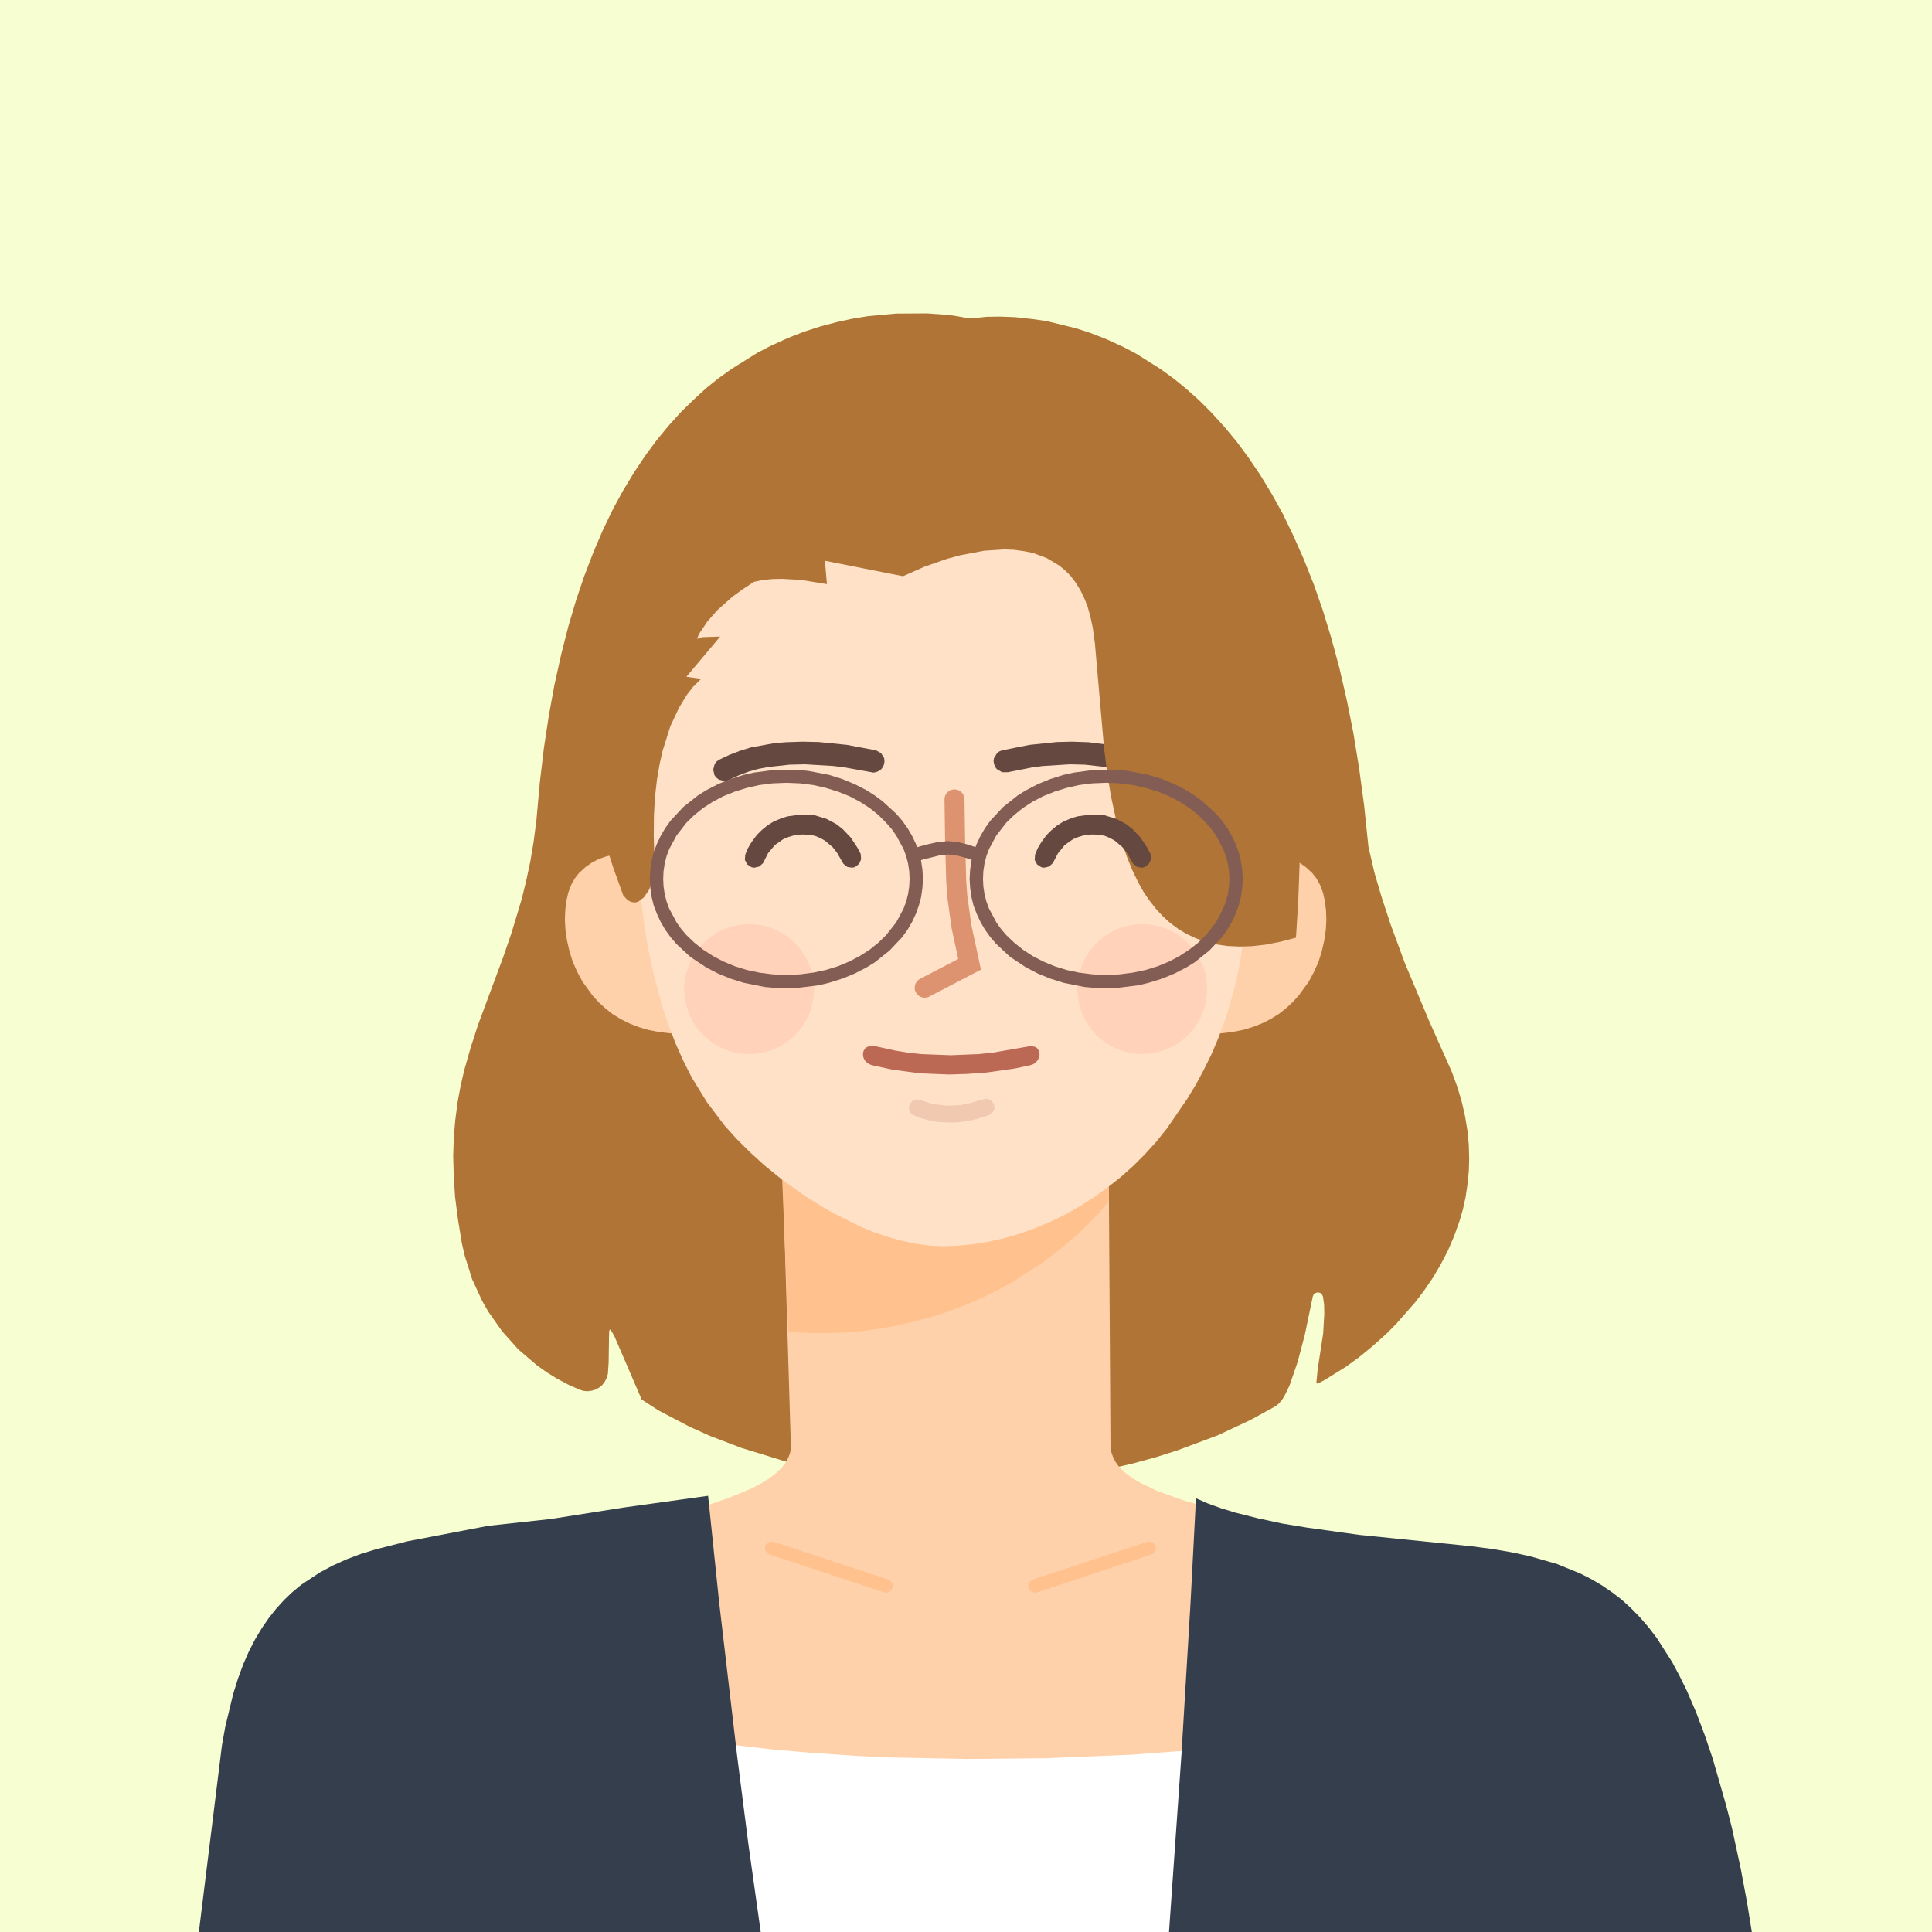 <?xml version="1.0" standalone="no"?><!DOCTYPE svg PUBLIC "-//W3C//DTD SVG 1.1//EN" "http://www.w3.org/Graphics/SVG/1.1/DTD/svg11.dtd"><svg height="1024" node-id="1" sillyvg="true" template-height="1024" template-width="1024" version="1.1" viewBox="0 0 1024 1024" width="1024" xmlns="http://www.w3.org/2000/svg" xmlns:xlink="http://www.w3.org/1999/xlink"><defs node-id="28"></defs><path d="M 0.00 0.00 L 1024.00 0.00 L 1024.00 1024.00 L 0.00 1024.00 Z" fill="#f7ffd2" fill-rule="nonzero" node-id="30" stroke="none" target-height="1024" target-width="1024" target-x="0" target-y="0"></path><path d="M 492.10 785.70 L 505.70 786.20 L 518.60 786.30 L 530.90 785.90 L 554.60 784.00 L 576.70 780.80 L 586.80 778.80 L 600.40 775.70 L 612.80 772.30 L 624.10 768.70 L 645.30 760.80 L 662.80 752.60 L 676.30 745.20 L 677.80 743.90 L 679.50 742.00 L 681.20 739.10 L 683.50 734.30 L 687.80 721.80 L 691.60 707.40 L 695.80 687.20 L 696.30 686.00 L 697.30 685.30 L 698.40 685.00 L 699.60 685.20 L 700.60 685.90 L 701.20 687.20 L 701.80 691.50 L 701.90 696.40 L 701.30 706.80 L 698.40 725.70 L 697.70 732.90 L 698.30 733.40 L 702.00 731.50 L 713.40 724.40 L 720.40 719.30 L 727.50 713.50 L 735.30 706.50 L 740.20 701.50 L 750.20 690.10 L 754.90 683.90 L 759.40 677.30 L 763.60 670.20 L 767.40 662.90 L 770.70 655.20 L 773.60 647.10 L 775.40 640.90 L 776.80 634.50 L 777.80 627.80 L 778.50 620.80 L 778.70 614.00 L 778.50 606.80 L 777.80 599.40 L 776.50 591.60 L 774.80 584.10 L 772.50 576.30 L 769.50 568.10 L 757.20 540.50 L 744.50 510.20 L 737.10 490.10 L 732.30 475.50 L 728.50 462.60 L 725.30 448.80 L 723.00 426.70 L 720.30 406.80 L 717.30 388.40 L 713.90 371.40 L 709.90 354.00 L 705.60 338.10 L 701.10 323.40 L 696.40 309.90 L 691.00 296.30 L 685.50 283.90 L 680.00 272.50 L 674.30 262.20 L 668.00 251.80 L 661.70 242.50 L 655.40 234.00 L 649.10 226.40 L 642.30 218.90 L 635.60 212.20 L 628.90 206.20 L 622.40 200.90 L 615.40 195.80 L 602.10 187.40 L 595.60 184.00 L 586.70 179.90 L 578.30 176.60 L 570.30 174.00 L 554.80 170.20 L 548.00 169.20 L 538.10 168.10 L 530.20 167.80 L 523.00 167.90 L 514.10 168.80 L 505.60 167.30 L 498.70 166.60 L 491.10 166.10 L 474.90 166.20 L 459.80 167.60 L 451.90 168.90 L 443.60 170.70 L 434.90 173.00 L 426.20 175.80 L 417.30 179.30 L 408.10 183.50 L 401.40 187.00 L 387.80 195.50 L 380.80 200.50 L 374.20 205.80 L 367.70 211.80 L 361.00 218.30 L 354.40 225.60 L 348.30 233.00 L 342.20 241.20 L 336.20 250.20 L 330.20 260.10 L 324.80 270.00 L 319.60 280.80 L 314.50 292.70 L 309.60 305.50 L 305.30 318.20 L 301.20 332.10 L 297.40 347.00 L 293.80 363.30 L 290.90 379.20 L 288.30 396.30 L 286.10 414.80 L 284.30 434.80 L 282.80 446.30 L 281.00 457.00 L 278.90 466.80 L 276.50 476.60 L 271.10 494.50 L 266.70 507.30 L 253.40 543.10 L 249.50 555.10 L 246.00 567.40 L 244.10 575.70 L 242.50 584.40 L 241.30 593.70 L 240.50 602.90 L 240.20 612.90 L 240.50 623.70 L 241.20 634.40 L 242.70 646.10 L 244.80 659.00 L 246.30 665.50 L 250.20 677.90 L 255.60 689.60 L 258.80 695.20 L 266.20 705.70 L 274.70 715.20 L 284.50 723.60 L 289.70 727.30 L 295.20 730.70 L 301.00 733.80 L 307.00 736.50 L 309.30 737.20 L 311.50 737.40 L 313.60 737.10 L 315.70 736.50 L 317.50 735.50 L 319.20 734.10 L 320.50 732.40 L 321.50 730.50 L 322.20 728.20 L 322.60 722.00 L 322.80 708.20 L 322.90 705.30 L 323.30 704.70 L 323.60 704.80 L 325.50 707.90 L 340.10 741.80 L 349.10 747.60 L 365.30 756.10 L 376.40 761.10 L 392.90 767.40 L 416.30 774.60 L 429.90 778.10 L 445.70 781.20 L 454.70 782.50 L 477.50 784.70 L 492.10 785.70 Z" fill="#b07436" fill-rule="evenodd" node-id="32" stroke="none" target-height="620.2" target-width="538.5" target-x="240.2" target-y="166.1"></path><path d="M 419.20 767.20 L 413.50 578.00 L 587.40 579.70 L 588.60 767.20 L 589.10 769.90 L 590.00 772.40 L 591.30 774.90 L 593.00 777.30 L 595.90 780.10 L 599.30 782.80 L 603.60 785.50 L 613.10 790.10 L 627.20 795.20 L 673.50 808.50 L 682.00 811.30 L 694.10 816.20 L 701.30 820.40 L 700.50 856.50 L 699.80 867.70 L 698.70 878.20 L 697.40 888.00 L 695.90 895.30 L 694.20 902.20 L 692.10 908.70 L 689.70 914.80 L 686.80 920.80 L 683.50 926.50 L 679.70 931.80 L 675.30 936.90 L 671.60 940.70 L 662.80 947.70 L 657.70 951.00 L 652.10 954.20 L 645.00 957.60 L 637.00 960.80 L 627.90 963.80 L 617.70 966.60 L 607.80 968.70 L 596.60 970.70 L 584.10 972.40 L 570.10 973.80 L 556.60 974.80 L 525.20 975.90 L 507.00 976.00 L 482.00 975.30 L 459.80 974.10 L 440.30 972.60 L 425.50 970.90 L 412.10 969.00 L 400.20 966.80 L 389.40 964.40 L 380.50 962.00 L 372.40 959.40 L 365.10 956.60 L 358.40 953.70 L 352.30 950.60 L 346.20 947.00 L 340.60 943.10 L 335.60 939.00 L 331.00 934.70 L 326.80 930.20 L 323.00 925.30 L 319.60 920.10 L 316.40 914.50 L 313.60 908.60 L 311.10 902.30 L 308.50 894.40 L 306.30 885.70 L 304.50 876.30 L 303.00 866.00 L 301.70 852.40 L 300.80 837.30 L 300.50 820.40 L 306.90 817.10 L 318.90 813.00 L 367.00 800.10 L 377.00 797.10 L 386.30 793.90 L 397.90 789.10 L 402.80 786.60 L 407.50 783.70 L 411.30 780.80 L 414.40 777.80 L 416.40 775.20 L 417.80 772.60 L 418.80 770.00 L 419.20 767.20 Z" fill="#ffd1aa" fill-rule="evenodd" node-id="34" stroke="none" target-height="398" target-width="400.8" target-x="300.5" target-y="578"></path><path d="M 587.40 637.10 L 581.60 643.90 L 570.90 654.50 L 563.30 661.00 L 551.70 669.80 L 537.50 679.00 L 529.50 683.40 L 520.80 687.70 L 511.90 691.60 L 502.20 695.30 L 491.70 698.60 L 475.40 702.60 L 466.60 704.10 L 457.40 705.40 L 448.20 706.20 L 438.60 706.60 L 428.50 706.50 L 417.90 706.00 L 412.60 577.10 L 590.00 581.50 L 587.40 637.10 Z" fill="#ffc18d" fill-rule="evenodd" node-id="36" stroke="none" target-height="129.5" target-width="177.4" target-x="412.6" target-y="577.1"></path><path d="M 473.00 841.70 L 472.30 842.90 L 471.30 843.80 L 470.00 844.10 L 468.60 844.00 L 407.90 823.90 L 406.70 823.20 L 405.80 822.20 L 405.50 820.90 L 405.60 819.50 L 406.30 818.30 L 407.40 817.40 L 408.70 817.10 L 410.10 817.20 L 470.80 837.20 L 472.00 837.90 L 472.80 839.00 L 473.20 840.30 L 473.00 841.70 Z" fill="#ffc18d" fill-rule="evenodd" node-id="38" stroke="none" target-height="27" target-width="67.7" target-x="405.5" target-y="817.1"></path><path d="M 545.10 841.70 L 545.80 842.90 L 546.90 843.80 L 548.20 844.10 L 549.60 844.00 L 610.30 823.90 L 611.50 823.20 L 612.30 822.20 L 612.70 820.90 L 612.50 819.50 L 611.80 818.30 L 610.80 817.40 L 609.50 817.10 L 608.10 817.20 L 547.40 837.20 L 546.10 837.90 L 545.30 839.00 L 544.90 840.30 L 545.10 841.70 Z" fill="#ffc18d" fill-rule="evenodd" node-id="40" stroke="none" target-height="27" target-width="67.8" target-x="544.9" target-y="817.1"></path><path d="M 357.90 459.60 L 349.10 455.80 L 344.90 454.50 L 336.40 452.80 L 329.00 452.60 L 325.20 453.00 L 321.40 453.90 L 317.60 455.20 L 314.00 457.00 L 310.40 459.50 L 306.90 462.70 L 304.70 465.50 L 302.80 468.90 L 301.20 473.10 L 300.20 477.50 L 299.60 482.30 L 299.40 487.60 L 299.70 492.90 L 300.50 498.40 L 301.80 504.10 L 303.50 509.60 L 305.90 515.00 L 308.80 520.40 L 314.20 527.80 L 317.40 531.30 L 320.90 534.50 L 324.70 537.50 L 328.90 540.10 L 333.50 542.40 L 338.60 544.40 L 343.70 545.90 L 349.40 547.00 L 355.50 547.70 L 362.30 547.90 L 357.90 459.60 Z" fill="#ffd1aa" fill-rule="evenodd" node-id="42" stroke="none" target-height="95.3" target-width="62.9" target-x="299.4" target-y="452.6"></path><path d="M 644.50 459.60 L 653.30 455.80 L 657.50 454.50 L 666.00 452.80 L 673.40 452.60 L 677.20 453.00 L 681.00 453.90 L 684.80 455.20 L 688.40 457.00 L 692.00 459.50 L 695.50 462.70 L 697.70 465.50 L 699.60 468.90 L 701.20 473.10 L 702.20 477.50 L 702.80 482.30 L 703.00 487.60 L 702.70 492.90 L 701.90 498.40 L 700.60 504.10 L 698.90 509.60 L 696.50 515.00 L 693.60 520.40 L 688.20 527.80 L 685.00 531.30 L 681.50 534.50 L 677.70 537.50 L 673.50 540.10 L 668.90 542.40 L 663.80 544.40 L 658.70 545.90 L 653.00 547.00 L 646.90 547.70 L 640.10 547.90 L 644.50 459.60 Z" fill="#ffd1aa" fill-rule="evenodd" node-id="44" stroke="none" target-height="95.3" target-width="62.9" target-x="640.1" target-y="452.6"></path><path d="M 499.90 208.70 L 488.00 209.00 L 476.80 209.90 L 466.20 211.30 L 456.20 213.30 L 446.70 215.70 L 437.70 218.70 L 429.20 222.10 L 421.10 226.10 L 413.50 230.40 L 406.20 235.30 L 399.90 240.20 L 393.90 245.50 L 388.10 251.20 L 382.70 257.40 L 377.50 264.10 L 372.60 271.30 L 368.00 279.00 L 363.60 287.30 L 359.60 296.20 L 355.80 305.70 L 352.30 315.80 L 349.10 327.10 L 346.20 339.20 L 343.70 352.10 L 341.60 366.00 L 339.90 380.90 L 338.80 396.80 L 338.10 413.80 L 337.90 431.90 L 338.60 462.00 L 340.10 479.70 L 341.60 491.10 L 343.60 503.00 L 346.40 516.20 L 351.30 534.30 L 354.50 543.70 L 358.00 552.90 L 362.10 562.10 L 366.70 571.20 L 374.70 584.20 L 384.00 596.50 L 390.00 603.20 L 397.30 610.50 L 405.20 617.70 L 414.20 625.00 L 427.10 634.20 L 434.00 638.50 L 441.00 642.60 L 455.50 649.90 L 462.90 653.00 L 470.40 655.50 L 477.80 657.60 L 485.30 659.20 L 492.70 660.20 L 500.00 660.50 L 508.20 660.20 L 516.30 659.40 L 524.60 658.00 L 532.90 656.10 L 541.00 653.70 L 549.00 650.80 L 557.00 647.40 L 564.80 643.60 L 572.40 639.30 L 579.80 634.60 L 587.00 629.40 L 594.00 623.90 L 600.60 618.00 L 606.90 611.70 L 612.90 605.10 L 618.50 598.10 L 629.20 582.50 L 634.00 574.60 L 638.20 566.70 L 642.20 558.60 L 645.70 550.30 L 648.90 541.70 L 651.70 533.00 L 654.20 524.10 L 656.30 514.90 L 658.00 505.20 L 659.50 495.00 L 661.30 474.40 L 661.90 451.30 L 661.70 431.10 L 661.10 412.20 L 660.10 394.60 L 658.70 378.20 L 657.00 363.00 L 655.00 349.60 L 652.70 337.00 L 650.10 325.40 L 647.20 314.50 L 644.00 304.30 L 640.60 294.90 L 637.10 286.50 L 633.30 278.70 L 629.20 271.40 L 624.90 264.60 L 620.30 258.20 L 615.50 252.30 L 610.50 246.80 L 605.00 241.50 L 599.20 236.70 L 593.00 232.30 L 586.40 228.20 L 579.50 224.50 L 572.10 221.10 L 564.30 218.20 L 555.40 215.40 L 545.90 213.10 L 535.60 211.20 L 524.50 209.90 L 512.70 209.00 L 499.90 208.70 Z" fill="#ffe1c7" fill-rule="evenodd" node-id="46" stroke="none" target-height="451.8" target-width="324" target-x="337.9" target-y="208.7"></path><path d="M 384.00 414.00 L 381.00 413.20 L 379.70 412.20 L 378.70 410.90 L 378.00 407.90 L 378.80 404.90 L 379.70 403.70 L 381.10 402.70 L 386.60 400.10 L 392.30 397.90 L 398.20 396.10 L 410.40 393.90 L 416.50 393.40 L 425.50 393.10 L 434.00 393.30 L 448.90 394.80 L 464.30 397.70 L 467.00 399.20 L 468.60 401.80 L 468.80 403.30 L 468.60 405.00 L 468.00 406.50 L 467.10 407.70 L 465.90 408.60 L 464.50 409.20 L 463.00 409.50 L 448.00 406.80 L 441.80 406.00 L 426.70 405.10 L 418.50 405.30 L 407.50 406.50 L 402.10 407.50 L 396.70 409.00 L 391.70 410.90 L 385.40 413.80 L 384.00 414.00" fill="#654840" fill-rule="evenodd" node-id="48" stroke="none" target-height="20.9" target-width="90.8" target-x="378" target-y="393.1"></path><path d="M 608.80 414.00 L 607.40 413.80 L 601.10 410.90 L 596.20 409.00 L 591.00 407.50 L 585.70 406.50 L 575.00 405.30 L 567.10 405.10 L 552.70 406.00 L 546.80 406.80 L 534.20 409.30 L 531.10 409.30 L 528.40 407.70 L 527.50 406.60 L 526.90 405.00 L 526.60 403.40 L 526.80 401.90 L 528.40 399.30 L 529.60 398.30 L 531.10 397.70 L 545.70 394.80 L 560.10 393.30 L 568.20 393.10 L 577.00 393.40 L 588.80 394.90 L 594.70 396.10 L 600.60 397.80 L 606.20 400.00 L 611.80 402.70 L 613.10 403.70 L 614.00 404.90 L 614.80 407.90 L 614.70 409.40 L 614.10 410.90 L 613.10 412.20 L 611.80 413.20 L 610.40 413.80 L 608.80 414.00" fill="#654840" fill-rule="evenodd" node-id="50" stroke="none" target-height="20.9" target-width="88.2" target-x="526.6" target-y="393.1"></path><path d="M 381.70 337.40 L 363.80 358.70 L 371.60 359.80 L 367.30 364.10 L 364.10 368.20 L 359.90 375.10 L 355.30 384.90 L 351.20 397.90 L 349.60 405.00 L 348.20 413.30 L 347.10 422.80 L 346.60 432.30 L 346.50 443.20 L 347.00 460.00 L 346.50 464.30 L 345.30 468.40 L 343.90 471.80 L 341.30 475.60 L 338.30 477.90 L 336.80 478.30 L 335.20 478.20 L 333.70 477.70 L 332.10 476.50 L 330.30 474.50 L 325.10 460.10 L 320.70 446.30 L 316.90 433.00 L 313.90 420.20 L 311.50 407.80 L 309.60 395.00 L 308.20 382.60 L 307.50 370.80 L 307.30 359.40 L 307.70 348.50 L 308.60 337.30 L 310.10 326.50 L 312.00 316.20 L 314.40 306.40 L 317.20 296.90 L 320.60 287.40 L 324.40 278.40 L 328.70 269.70 L 333.30 261.50 L 338.30 253.60 L 343.80 245.90 L 349.60 238.70 L 355.80 231.80 L 362.30 225.20 L 369.20 219.10 L 376.40 213.30 L 383.90 207.80 L 391.70 202.80 L 399.80 198.10 L 408.20 193.80 L 416.80 189.90 L 425.60 186.40 L 434.60 183.30 L 443.90 180.60 L 453.50 178.30 L 463.10 176.40 L 472.90 174.90 L 482.90 173.90 L 493.00 173.20 L 503.40 173.00 L 513.70 173.30 L 523.50 174.00 L 532.80 175.10 L 541.60 176.50 L 550.10 178.40 L 558.10 180.60 L 566.30 183.40 L 574.10 186.50 L 581.50 189.90 L 588.60 193.60 L 595.30 197.70 L 601.80 202.10 L 609.30 207.80 L 616.40 214.00 L 623.10 220.60 L 629.50 227.60 L 635.50 235.00 L 641.00 242.80 L 646.20 250.90 L 651.20 259.30 L 655.80 268.20 L 660.00 277.40 L 664.80 289.10 L 669.20 301.30 L 673.10 313.90 L 676.50 327.00 L 679.40 340.20 L 682.00 353.60 L 684.10 367.40 L 685.80 381.60 L 687.10 395.70 L 688.70 424.40 L 689.00 439.00 L 688.80 458.40 L 688.10 477.70 L 686.90 497.00 L 678.40 499.20 L 670.60 500.70 L 663.50 501.50 L 657.10 501.70 L 650.50 501.40 L 644.40 500.50 L 638.90 499.10 L 633.80 497.30 L 628.90 495.00 L 624.30 492.20 L 620.10 489.10 L 616.20 485.50 L 612.60 481.60 L 609.30 477.40 L 606.20 472.90 L 603.40 467.90 L 600.10 461.10 L 597.20 453.90 L 594.60 446.20 L 592.40 438.40 L 588.80 421.90 L 586.80 409.40 L 585.20 396.80 L 580.30 340.80 L 579.20 332.80 L 577.90 326.70 L 576.40 321.30 L 574.50 316.60 L 572.50 312.60 L 570.00 308.60 L 567.40 305.20 L 564.50 302.30 L 561.50 299.80 L 554.80 295.80 L 547.60 293.10 L 542.60 292.10 L 537.40 291.40 L 532.20 291.20 L 521.60 291.90 L 508.90 294.30 L 501.90 296.20 L 489.90 300.40 L 478.60 305.40 L 437.20 297.20 L 438.30 309.60 L 424.80 307.40 L 414.70 306.80 L 409.50 306.90 L 404.30 307.40 L 399.60 308.40 L 393.40 312.50 L 388.30 316.20 L 380.20 323.40 L 375.00 329.30 L 370.50 336.00 L 369.40 338.60 L 372.50 337.70 L 381.70 337.40 Z" fill="#b07436" fill-rule="evenodd" node-id="52" stroke="none" target-height="328.7" target-width="381.7" target-x="307.3" target-y="173"></path><path d="M 505.90 423.70 L 506.20 444.60 L 506.80 467.00 L 507.40 475.30 L 509.60 491.10 L 513.90 511.10 L 490.10 523.50" fill="none" node-id="54" stroke="#dd936f" stroke-linecap="round" stroke-width="10.593" target-height="99.8" target-width="23.8" target-x="490.1" target-y="423.7"></path><path d="M 441.40 449.10 L 437.30 445.60 L 434.80 444.20 L 431.90 443.00 L 428.70 442.40 L 425.00 442.30 L 421.10 442.70 L 418.00 443.60 L 415.10 444.80 L 410.70 447.90 L 407.10 452.20 L 404.40 457.50 L 402.40 459.30 L 399.80 459.90 L 398.40 459.70 L 396.10 458.20 L 394.80 455.80 L 395.00 453.00 L 400.00 454.60 L 395.00 453.00 L 396.40 449.60 L 398.30 446.40 L 401.10 442.60 L 403.60 440.10 L 406.60 437.60 L 410.10 435.40 L 414.40 433.60 L 417.40 432.70 L 424.50 431.70 L 431.80 432.10 L 438.00 434.00 L 443.10 436.70 L 446.50 439.30 L 450.90 443.90 L 454.40 449.20 L 455.70 451.60 L 456.20 452.70 L 451.20 454.60 L 456.20 452.70 L 456.40 455.50 L 455.30 457.90 L 453.10 459.60 L 451.70 459.90 L 449.10 459.50 L 447.00 457.80 L 443.60 451.90 L 441.40 449.10 Z M 446.30 456.50 L 446.30 456.50 L 446.30 456.50 L 446.30 456.50 Z" fill="#654840" fill-rule="evenodd" node-id="56" stroke="none" target-height="28.2" target-width="61.6" target-x="394.8" target-y="431.7"></path><path d="M 595.00 449.10 L 590.90 445.60 L 588.40 444.20 L 585.50 443.00 L 582.30 442.40 L 578.60 442.30 L 574.70 442.70 L 571.60 443.60 L 568.70 444.80 L 564.30 447.90 L 560.80 452.20 L 558.00 457.50 L 556.00 459.30 L 553.40 459.90 L 552.00 459.70 L 549.70 458.20 L 548.40 455.80 L 548.60 453.00 L 553.60 454.60 L 548.60 453.00 L 550.00 449.60 L 551.90 446.40 L 554.70 442.60 L 557.20 440.10 L 560.20 437.60 L 563.70 435.40 L 568.00 433.60 L 571.00 432.70 L 578.10 431.70 L 585.40 432.10 L 591.60 434.00 L 596.70 436.70 L 600.10 439.30 L 604.50 443.90 L 608.00 449.20 L 609.30 451.60 L 609.80 452.70 L 604.80 454.60 L 609.80 452.70 L 610.00 455.50 L 608.90 457.90 L 606.70 459.60 L 605.30 459.90 L 602.70 459.50 L 600.60 457.80 L 597.20 451.90 L 595.00 449.10 Z M 599.90 456.50 L 599.90 456.50 L 599.90 456.50 L 599.90 456.50 Z M 599.90 456.50 L 599.90 456.50 L 599.90 456.50 L 599.90 456.50 Z" fill="#654840" fill-rule="evenodd" node-id="58" stroke="none" target-height="28.2" target-width="61.6" target-x="548.4" target-y="431.7"></path><path d="M 431.50 524.20 L 431.20 528.80 L 430.30 533.20 L 428.90 537.40 L 426.90 541.40 L 424.40 545.20 L 421.40 548.60 L 418.00 551.60 L 414.30 554.10 L 410.20 556.10 L 406.00 557.50 L 401.60 558.40 L 397.10 558.70 L 392.50 558.40 L 388.10 557.50 L 383.90 556.10 L 379.90 554.10 L 376.20 551.60 L 372.70 548.60 L 369.70 545.20 L 367.20 541.40 L 365.30 537.40 L 363.80 533.20 L 362.90 528.80 L 362.60 524.20 L 362.90 519.70 L 363.80 515.30 L 365.30 511.10 L 367.20 507.10 L 369.70 503.30 L 372.70 499.90 L 376.20 496.90 L 379.90 494.40 L 383.90 492.40 L 388.10 491.00 L 392.50 490.10 L 397.10 489.80 L 401.60 490.10 L 406.00 491.00 L 410.20 492.40 L 414.30 494.40 L 418.00 496.90 L 421.40 499.90 L 424.40 503.30 L 426.90 507.10 L 428.90 511.10 L 430.30 515.30 L 431.20 519.70 L 431.50 524.20 Z" fill="#ffd2b9" fill-rule="nonzero" node-id="60" stroke="none" target-height="68.9" target-width="68.9" target-x="362.6" target-y="489.8"></path><path d="M 639.80 524.20 L 639.50 528.80 L 638.70 533.20 L 637.20 537.40 L 635.20 541.40 L 632.80 545.20 L 629.70 548.60 L 626.30 551.60 L 622.60 554.10 L 618.60 556.10 L 614.30 557.50 L 610.00 558.40 L 605.40 558.70 L 600.80 558.40 L 596.50 557.50 L 592.20 556.10 L 588.20 554.10 L 584.50 551.60 L 581.10 548.60 L 578.10 545.20 L 575.60 541.40 L 573.60 537.40 L 572.20 533.20 L 571.30 528.80 L 571.00 524.20 L 571.30 519.70 L 572.20 515.30 L 573.60 511.10 L 575.60 507.10 L 578.10 503.30 L 581.10 499.90 L 584.50 496.90 L 588.20 494.40 L 592.20 492.40 L 596.50 491.00 L 600.80 490.10 L 605.40 489.80 L 610.00 490.10 L 614.30 491.00 L 618.60 492.40 L 622.60 494.40 L 626.30 496.90 L 629.70 499.90 L 632.80 503.30 L 635.20 507.10 L 637.20 511.10 L 638.70 515.30 L 639.50 519.70 L 639.80 524.20 Z" fill="#ffd2b9" fill-rule="nonzero" node-id="62" stroke="none" target-height="68.9" target-width="68.8" target-x="571" target-y="489.8"></path><path d="M 461.90 564.50 L 460.30 563.80 L 459.00 562.80 L 458.10 561.60 L 457.50 560.10 L 457.40 558.60 L 457.70 557.00 L 458.50 555.70 L 459.60 554.90 L 461.00 554.50 L 464.40 554.60 L 474.40 556.80 L 481.00 557.90 L 488.30 558.70 L 503.90 559.30 L 518.60 558.70 L 526.30 557.90 L 545.90 554.50 L 548.00 554.70 L 549.20 555.10 L 550.10 556.00 L 550.80 557.40 L 551.00 559.00 L 550.70 560.50 L 550.00 561.90 L 549.00 563.10 L 547.70 564.00 L 546.00 564.60 L 538.00 566.30 L 523.30 568.40 L 512.60 569.20 L 503.10 569.50 L 487.90 568.90 L 473.30 567.00 L 461.90 564.50 Z" fill="#bb6855" fill-rule="evenodd" node-id="64" stroke="none" target-height="15" target-width="93.6" target-x="457.4" target-y="554.5"></path><g node-id="83"><path d="M 503.40 595.00 L 497.90 594.70 L 493.50 594.10 L 486.90 592.30 L 483.20 590.50 L 482.50 589.70 L 481.70 587.50 L 482.20 585.20 L 483.70 583.50 L 485.90 582.70 L 487.00 582.80 L 493.70 585.00 L 500.80 586.00 L 508.10 585.80 L 512.00 585.20 L 522.20 582.40 L 523.40 582.40 L 525.40 583.30 L 526.80 585.20 L 527.10 587.50 L 526.10 589.60 L 524.20 591.00 L 518.50 592.90 L 513.20 594.10 L 508.00 594.80 L 503.40 595.00" fill="#bb6855" fill-opacity="0.2" fill-rule="evenodd" group-id="1" node-id="68" stroke="none" target-height="12.6" target-width="45.4" target-x="481.7" target-y="582.4"></path></g><path d="M 586.30 414.90 L 578.90 415.20 L 571.90 416.10 L 565.30 417.60 L 558.90 419.60 L 552.90 422.00 L 547.30 424.90 L 542.10 428.30 L 537.50 432.00 L 533.30 436.10 L 528.10 442.80 L 524.20 450.00 L 522.80 453.80 L 521.80 457.70 L 521.20 461.70 L 521.00 465.80 L 521.20 469.90 L 521.80 473.90 L 522.80 477.80 L 524.20 481.60 L 528.10 488.90 L 530.50 492.30 L 533.30 495.60 L 537.50 499.60 L 542.10 503.30 L 547.30 506.70 L 552.90 509.60 L 558.90 512.10 L 565.30 514.10 L 571.90 515.50 L 578.90 516.40 L 586.30 516.80 L 593.60 516.40 L 600.60 515.50 L 607.20 514.10 L 613.70 512.10 L 619.70 509.60 L 625.20 506.70 L 630.40 503.30 L 635.10 499.60 L 639.20 495.60 L 644.50 488.90 L 648.30 481.60 L 649.80 477.80 L 650.80 473.90 L 651.40 469.90 L 651.60 465.80 L 651.40 461.70 L 650.80 457.70 L 649.80 453.80 L 648.30 450.00 L 644.50 442.80 L 642.00 439.40 L 639.20 436.10 L 635.10 432.00 L 630.40 428.30 L 625.20 424.90 L 619.70 422.00 L 613.70 419.60 L 607.20 417.60 L 600.60 416.10 L 593.60 415.20 L 586.30 414.90 Z M 513.90 465.80 L 514.20 460.90 L 514.90 456.20 L 516.00 451.60 L 517.70 447.20 L 519.70 443.00 L 522.10 438.90 L 524.90 435.00 L 531.60 427.80 L 539.40 421.60 L 543.90 418.80 L 550.10 415.60 L 556.70 412.90 L 563.70 410.70 L 569.10 409.50 L 580.40 408.00 L 592.20 408.00 L 597.90 408.60 L 608.80 410.70 L 615.90 412.90 L 622.50 415.60 L 628.70 418.80 L 633.10 421.60 L 637.20 424.60 L 644.50 431.30 L 647.70 435.00 L 650.50 438.90 L 652.90 443.00 L 654.90 447.20 L 656.50 451.60 L 657.70 456.20 L 658.40 460.90 L 658.70 465.80 L 658.40 470.70 L 657.70 475.50 L 656.50 480.00 L 654.90 484.40 L 652.90 488.70 L 650.50 492.80 L 647.70 496.70 L 641.00 503.80 L 633.10 510.10 L 628.70 512.80 L 622.50 516.00 L 615.90 518.70 L 608.80 520.90 L 603.40 522.20 L 592.20 523.60 L 580.40 523.60 L 574.70 523.10 L 563.70 520.90 L 556.70 518.70 L 550.10 516.00 L 543.90 512.80 L 535.30 507.10 L 528.10 500.40 L 524.90 496.70 L 522.10 492.80 L 519.70 488.70 L 517.70 484.40 L 516.00 480.00 L 514.90 475.50 L 514.20 470.70 L 513.90 465.80 Z" fill="#835c54" fill-rule="evenodd" node-id="71" stroke="none" target-height="115.6" target-width="144.8" target-x="513.9" target-y="408"></path><path d="M 416.80 414.90 L 409.40 415.20 L 402.40 416.10 L 395.80 417.60 L 389.40 419.60 L 383.40 422.00 L 377.90 424.90 L 372.60 428.30 L 368.00 432.00 L 363.80 436.10 L 358.60 442.80 L 354.70 450.00 L 353.30 453.80 L 352.30 457.70 L 351.70 461.70 L 351.50 465.80 L 351.70 469.90 L 352.30 473.90 L 353.30 477.80 L 354.70 481.60 L 358.60 488.90 L 361.00 492.30 L 363.80 495.60 L 368.00 499.60 L 372.60 503.30 L 377.90 506.70 L 383.40 509.60 L 389.40 512.10 L 395.80 514.10 L 402.40 515.50 L 409.40 516.40 L 416.80 516.80 L 424.20 516.40 L 431.10 515.50 L 437.70 514.10 L 444.20 512.10 L 450.20 509.60 L 455.70 506.70 L 461.00 503.30 L 465.60 499.60 L 469.70 495.60 L 475.00 488.90 L 478.90 481.60 L 480.30 477.80 L 481.30 473.90 L 481.90 469.90 L 482.10 465.80 L 481.90 461.70 L 481.30 457.70 L 480.30 453.80 L 478.90 450.00 L 475.00 442.80 L 472.60 439.40 L 469.70 436.10 L 465.60 432.00 L 461.00 428.30 L 455.70 424.90 L 450.20 422.00 L 444.20 419.60 L 437.70 417.60 L 431.10 416.10 L 424.20 415.20 L 416.80 414.90 Z M 344.40 465.80 L 344.70 460.90 L 345.40 456.20 L 346.50 451.60 L 348.20 447.20 L 350.20 443.00 L 352.60 438.90 L 355.40 435.00 L 362.10 427.80 L 369.90 421.60 L 374.40 418.80 L 380.60 415.60 L 387.20 412.90 L 394.20 410.70 L 399.60 409.50 L 410.90 408.00 L 422.70 408.00 L 428.40 408.60 L 439.40 410.70 L 446.40 412.90 L 453.00 415.60 L 459.20 418.80 L 463.60 421.60 L 467.70 424.60 L 475.00 431.30 L 478.20 435.00 L 481.00 438.90 L 483.40 443.00 L 485.40 447.20 L 487.00 451.60 L 488.20 456.20 L 488.90 460.90 L 489.20 465.80 L 488.90 470.70 L 488.20 475.50 L 487.00 480.00 L 485.40 484.40 L 483.40 488.70 L 481.00 492.80 L 478.20 496.70 L 471.50 503.80 L 463.60 510.10 L 459.20 512.80 L 453.00 516.00 L 446.40 518.70 L 439.40 520.90 L 434.00 522.20 L 422.70 523.60 L 410.90 523.60 L 405.20 523.10 L 394.20 520.90 L 387.20 518.70 L 380.60 516.00 L 374.40 512.80 L 365.80 507.10 L 358.60 500.40 L 355.40 496.70 L 352.60 492.80 L 350.20 488.70 L 348.20 484.40 L 346.50 480.00 L 345.40 475.50 L 344.70 470.70 L 344.40 465.80 Z" fill="#835c54" fill-rule="evenodd" node-id="73" stroke="none" target-height="115.6" target-width="144.8" target-x="344.4" target-y="408"></path><path d="M 486.80 456.20 L 484.50 449.50 L 490.80 447.70 L 496.60 446.40 L 502.40 445.80 L 508.00 446.40 L 513.20 447.70 L 518.70 449.60 L 516.10 456.10 L 511.20 454.50 L 506.70 453.30 L 502.40 452.90 L 497.80 453.40 L 486.80 456.20 Z" fill="#835c54" fill-rule="evenodd" node-id="75" stroke="none" target-height="10.4" target-width="34.2" target-x="484.5" target-y="445.8"></path><path d="M 513.00 932.30 L 472.00 931.50 L 454.70 930.70 L 429.50 929.00 L 409.00 927.20 L 390.20 925.00 L 363.80 921.00 L 349.70 918.20 L 370.90 990.20 L 378.30 1024.00 L 685.40 1024.00 L 697.50 990.20 L 693.10 920.90 L 675.50 923.30 L 644.20 926.70 L 600.10 930.00 L 554.60 931.90 L 513.00 932.30 Z" fill="#ffffff" fill-rule="nonzero" node-id="77" stroke="none" target-height="105.8" target-width="347.8" target-x="349.7" target-y="918.2"></path><path d="M 105.40 1024.00 L 403.20 1024.00 L 396.60 977.00 L 390.70 930.70 L 381.20 849.60 L 375.30 792.80 L 330.70 799.00 L 291.90 805.10 L 258.80 808.70 L 216.00 816.90 L 199.10 821.20 L 191.30 823.60 L 183.60 826.50 L 176.30 829.80 L 169.40 833.50 L 159.60 840.00 L 155.00 843.80 L 150.60 848.00 L 146.50 852.50 L 142.60 857.40 L 138.80 862.90 L 135.20 868.90 L 132.00 875.10 L 129.00 881.90 L 126.20 889.50 L 123.60 897.80 L 119.40 915.20 L 117.60 925.30 L 105.40 1024.00 Z" fill="#353e4d" fill-rule="nonzero" node-id="79" stroke="none" target-height="231.2" target-width="297.8" target-x="105.4" target-y="792.8"></path><path d="M 619.60 1024.00 L 626.20 929.90 L 631.00 849.70 L 633.90 794.10 L 640.00 796.80 L 646.90 799.30 L 654.70 801.70 L 666.60 804.70 L 679.60 807.50 L 693.00 809.70 L 720.40 813.50 L 779.50 819.50 L 791.00 821.00 L 801.50 822.80 L 811.10 824.90 L 825.10 828.90 L 837.60 834.00 L 843.50 837.00 L 849.10 840.30 L 854.50 844.00 L 859.70 848.00 L 864.50 852.40 L 869.20 857.20 L 873.80 862.50 L 878.20 868.30 L 886.20 880.80 L 890.10 888.10 L 894.00 896.00 L 899.00 907.60 L 903.60 919.80 L 907.80 932.20 L 914.90 956.90 L 917.90 968.60 L 922.60 990.30 L 925.90 1007.90 L 928.50 1024.00 L 619.60 1024.00 Z" fill="#353e4d" fill-rule="nonzero" node-id="81" stroke="none" target-height="229.9" target-width="308.9" target-x="619.6" target-y="794.1"></path></svg>